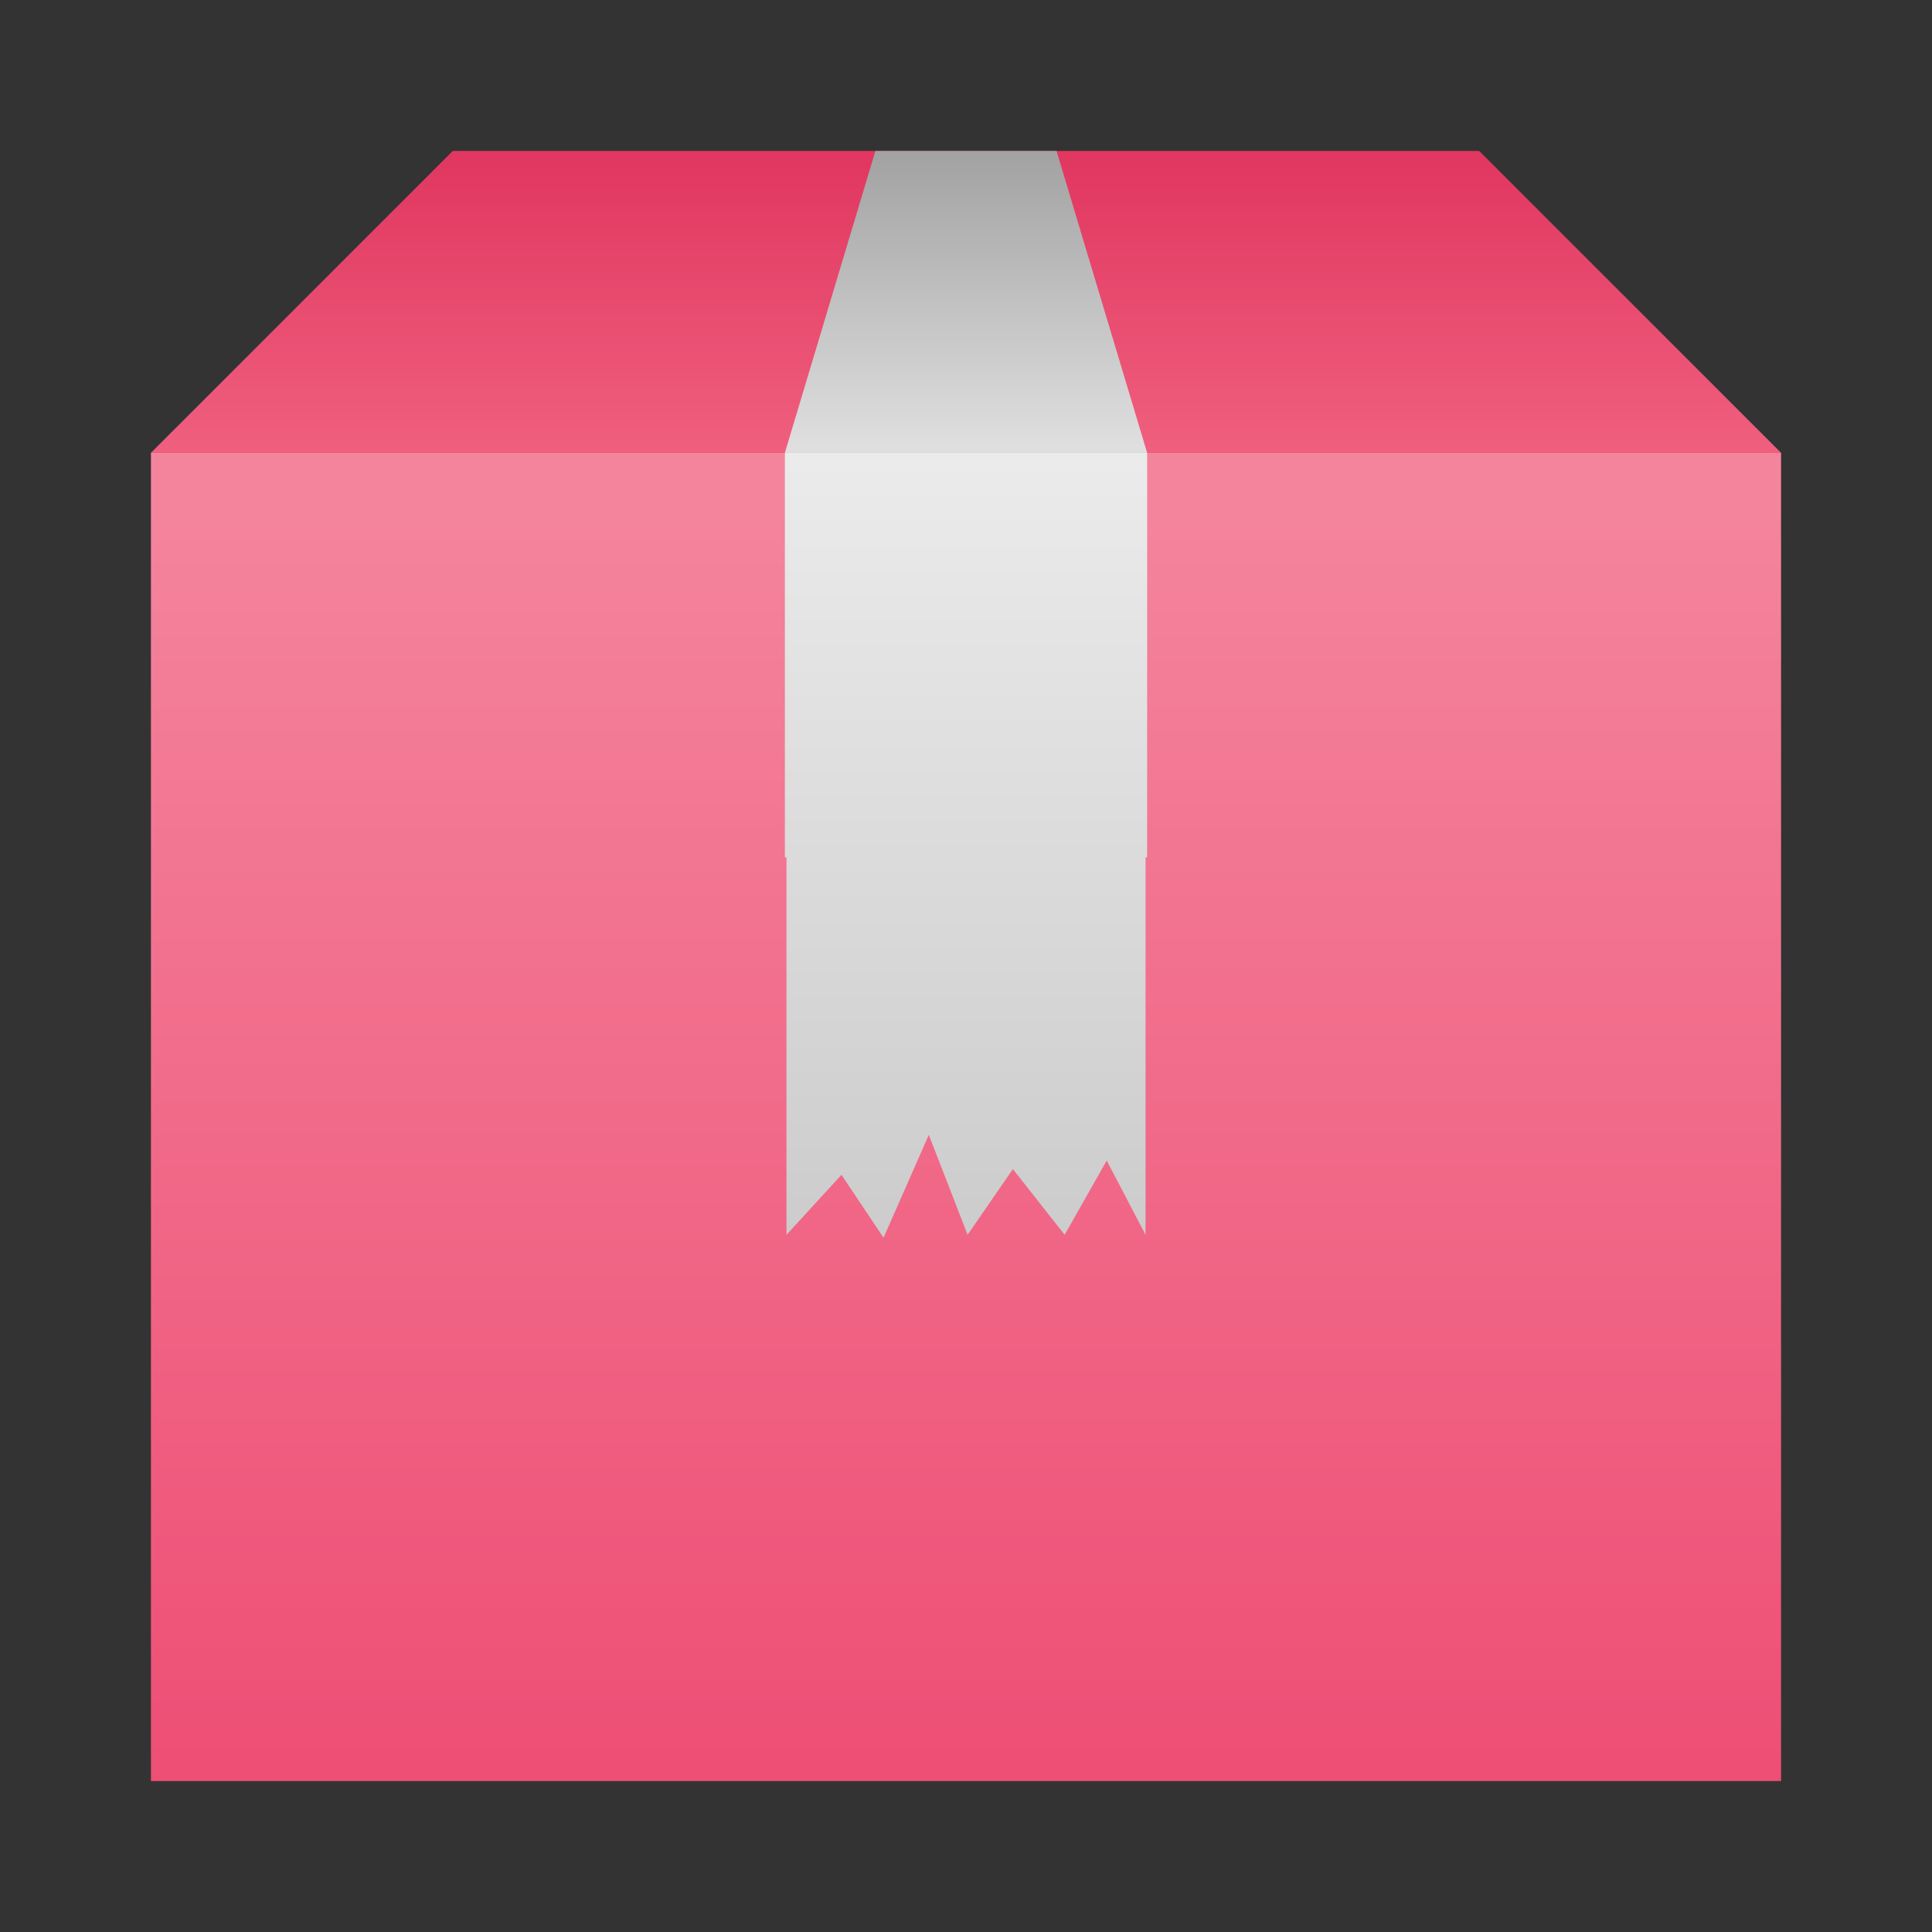 <?xml version="1.0" encoding="UTF-8" standalone="no"?>
<svg
   xmlns:dc="http://purl.org/dc/elements/1.1/"
   xmlns:cc="http://creativecommons.org/ns#"
   xmlns:rdf="http://www.w3.org/1999/02/22-rdf-syntax-ns#"
   xmlns:svg="http://www.w3.org/2000/svg"
   xmlns="http://www.w3.org/2000/svg"
   xmlns:xlink="http://www.w3.org/1999/xlink"
   xmlns:sodipodi="http://sodipodi.sourceforge.net/DTD/sodipodi-0.dtd"
   xmlns:inkscape="http://www.inkscape.org/namespaces/inkscape"
   height="64"
   viewBox="0 0 64 64"
   width="64"
   version="1.1"
   id="svg47"
   sodipodi:docname="application-x-tarz.svg"
   inkscape:version="0.92.2 2405546, 2018-03-11">
  <rect x="0" y="0" width="64" height="64" fill="#333333" stroke="none"/>
  <defs
     id="defs51">
    <linearGradient
       id="linearGradient863">
      <stop
         style="stop-color:#a5a5a5;stop-opacity:1"
         offset="0"
         id="stop859" />
      <stop
         style="stop-color:#dbdbdb;stop-opacity:1"
         offset="1"
         id="stop861" />
    </linearGradient>
    <linearGradient
       id="linearGradient822">
      <stop
         style="stop-color:#0652ff;stop-opacity:1"
         offset="0"
         id="stop818" />
      <stop
         style="stop-color:#1b99ff;stop-opacity:1"
         offset="1"
         id="stop820" />
    </linearGradient>
    <linearGradient
       x1="411.665"
       id="c-3"
       y1="532.612"
       y2="514.798"
       x2="406.568"
       gradientUnits="userSpaceOnUse"
       gradientTransform="matrix(2.445,0,0,2.445,-974.758,-1256.432)">
      <stop
         style="stop-color:#2e89fc;stop-opacity:1"
         stop-color="#7cbaf8"
         id="stop12" />
      <stop
         style="stop-color:#42f2ff;stop-opacity:1"
         offset="1"
         stop-color="#f4fcff"
         id="stop14" />
    </linearGradient>
    <linearGradient
       xlink:href="#linearGradient822"
       id="linearGradient824"
       x1="26.107"
       y1="45.763"
       x2="26.107"
       y2="2.437"
       gradientUnits="userSpaceOnUse"
       gradientTransform="matrix(0.31,0,0,0.31,393.138,522.331)" />
    <linearGradient
       xlink:href="#linearGradient863"
       id="linearGradient865"
       x1="400.554"
       y1="517.832"
       x2="400.554"
       y2="545.222"
       gradientUnits="userSpaceOnUse" />
    <linearGradient
       y2="2.356"
       y1="52.199"
       x2="-75.26"
       x1="-74.929"
       gradientUnits="userSpaceOnUse"
       gradientTransform="matrix(1.075,0,0,1.029,56.689,-0.015)"
       id="a-3">
      <stop
         style="stop-color:#3bd450;stop-opacity:1"
         id="stop2-6"
         stop-color="#ecc952"
         offset="0" />
      <stop
         style="stop-color:#59ef6f;stop-opacity:1"
         id="stop4-7"
         stop-color="#f5d66d"
         offset="1" />
    </linearGradient>
    <linearGradient
       id="a-7"
       gradientTransform="matrix(1.075,0,0,1.029,56.689,-0.015)"
       gradientUnits="userSpaceOnUse"
       x1="-74.929"
       x2="-75.26"
       y1="52.199"
       y2="2.356">
      <stop
         offset="0"
         stop-color="#ecc952"
         id="stop2-5" />
      <stop
         offset="1"
         stop-color="#f5d66d"
         id="stop4-3" />
    </linearGradient>
    <linearGradient
       gradientUnits="userSpaceOnUse"
       y2="15.182"
       x2="32.053"
       y1="40.906"
       x1="32.053"
       id="linearGradient881"
       xlink:href="#linearGradient1022"
       inkscape:collect="always"
       gradientTransform="translate(0,-5.039e-4)" />
    <linearGradient
       inkscape:collect="always"
       id="linearGradient1022">
      <stop
         style="stop-color:#cccccc;stop-opacity:1"
         offset="0"
         id="stop1018" />
      <stop
         style="stop-color:#ebebeb;stop-opacity:1"
         offset="1"
         id="stop1020" />
    </linearGradient>
    <linearGradient
       gradientUnits="userSpaceOnUse"
       y2="283.94"
       x2="8.765"
       y1="281.369"
       x1="8.765"
       id="linearGradient839"
       xlink:href="#linearGradient1028"
       inkscape:collect="always"
       gradientTransform="matrix(3.78,0,0,3.779,-0.924,-1058.234)" />
    <linearGradient
       inkscape:collect="always"
       id="linearGradient1028">
      <stop
         style="stop-color:#a2a2a2;stop-opacity:1"
         offset="0"
         id="stop1024" />
      <stop
         style="stop-color:#dfdfdf;stop-opacity:1"
         offset="1"
         id="stop1026" />
    </linearGradient>
    <linearGradient
       gradientUnits="userSpaceOnUse"
       y2="284.464"
       x2="8.242"
       y1="295.476"
       x1="8.242"
       id="linearGradient846"
       xlink:href="#linearGradient1010"
       inkscape:collect="always"
       gradientTransform="matrix(3.78,0,0,3.78,0,-1058.52)" />
    <linearGradient
       inkscape:collect="always"
       id="linearGradient1010">
      <stop
         style="stop-color:#ee4f75;stop-opacity:1"
         offset="0"
         id="stop1006" />
      <stop
         style="stop-color:#f4849c;stop-opacity:1"
         offset="1"
         id="stop1008" />
    </linearGradient>
    <linearGradient
       gradientUnits="userSpaceOnUse"
       y2="283.998"
       x2="8.619"
       y1="281.369"
       x1="8.619"
       id="linearGradient855"
       xlink:href="#linearGradient1016"
       inkscape:collect="always"
       gradientTransform="matrix(3.78,0,0,3.78,-0.923,-1058.337)" />
    <linearGradient
       inkscape:collect="always"
       id="linearGradient1016">
      <stop
         style="stop-color:#e13760;stop-opacity:1"
         offset="0"
         id="stop1012" />
      <stop
         style="stop-color:#f0607f;stop-opacity:1"
         offset="1"
         id="stop1014" />
    </linearGradient>
  </defs>
  <sodipodi:namedview
     pagecolor="#ffffff"
     bordercolor="#666666"
     borderopacity="1"
     objecttolerance="10"
     gridtolerance="10"
     guidetolerance="10"
     inkscape:pageopacity="0"
     inkscape:pageshadow="2"
     inkscape:window-width="1366"
     inkscape:window-height="701"
     id="namedview49"
     showgrid="false"
     inkscape:zoom="7.640625"
     inkscape:cx="32"
     inkscape:cy="32"
     inkscape:window-x="0"
     inkscape:window-y="0"
     inkscape:window-maximized="1"
     inkscape:current-layer="svg47" />
  <linearGradient
     id="a"
     gradientTransform="matrix(1.075 0 0 1.029 56.689 -.015)"
     gradientUnits="userSpaceOnUse"
     x1="-74.929"
     x2="-75.26"
     y1="52.199"
     y2="2.356">
    <stop
       offset="0"
       stop-color="#cd2619"
       id="stop2" />
    <stop
       offset="1"
       stop-color="#ff5c4d"
       id="stop4" />
  </linearGradient>
  <path
     style="opacity:1;vector-effect:none;fill:url(#linearGradient855);fill-opacity:1;stroke:none;stroke-width:3;stroke-linecap:butt;stroke-linejoin:miter;stroke-miterlimit:4;stroke-dasharray:none;stroke-dashoffset:0;stroke-opacity:0.854;paint-order:stroke fill markers"
     d="M 5,15 15,5 H 49 L 59,15 Z"
     id="path822"
     inkscape:connector-curvature="0" />
  <path
     style="opacity:1;vector-effect:none;fill:url(#linearGradient846);fill-opacity:1;stroke:none;stroke-width:3;stroke-linecap:butt;stroke-linejoin:miter;stroke-miterlimit:4;stroke-dasharray:none;stroke-dashoffset:0;stroke-opacity:0.854;paint-order:stroke fill markers"
     d="M 59,15 H 5 V 59 h 54 z"
     id="rect812"
     inkscape:connector-curvature="0" />
  <path
     style="opacity:1;vector-effect:none;fill:url(#linearGradient839);fill-opacity:1;stroke:none;stroke-width:3;stroke-linecap:butt;stroke-linejoin:miter;stroke-miterlimit:4;stroke-dasharray:none;stroke-dashoffset:0;stroke-opacity:0.854;paint-order:stroke fill markers"
     d="M 26,15 28.999,5 h 6 l 3.001,10 z"
     id="path840"
     inkscape:connector-curvature="0" />
  <path
     inkscape:connector-curvature="0"
     style="opacity:1;vector-effect:none;fill:url(#linearGradient881);fill-opacity:1;stroke:none;stroke-width:3;stroke-linecap:butt;stroke-linejoin:miter;stroke-miterlimit:4;stroke-dasharray:none;stroke-dashoffset:0;stroke-opacity:0.854;paint-order:stroke fill markers"
     d="m 26,15.001 v 13.398 h 0.053 v 12.506 l 1.822,-1.988 1.393,2.084 1.5,-3.408 1.285,3.312 1.5,-2.178 1.715,2.178 1.393,-2.461 1.287,2.461 v -12.506 h 0.053 V 15.001 Z"
     id="rect823" />
</svg>
